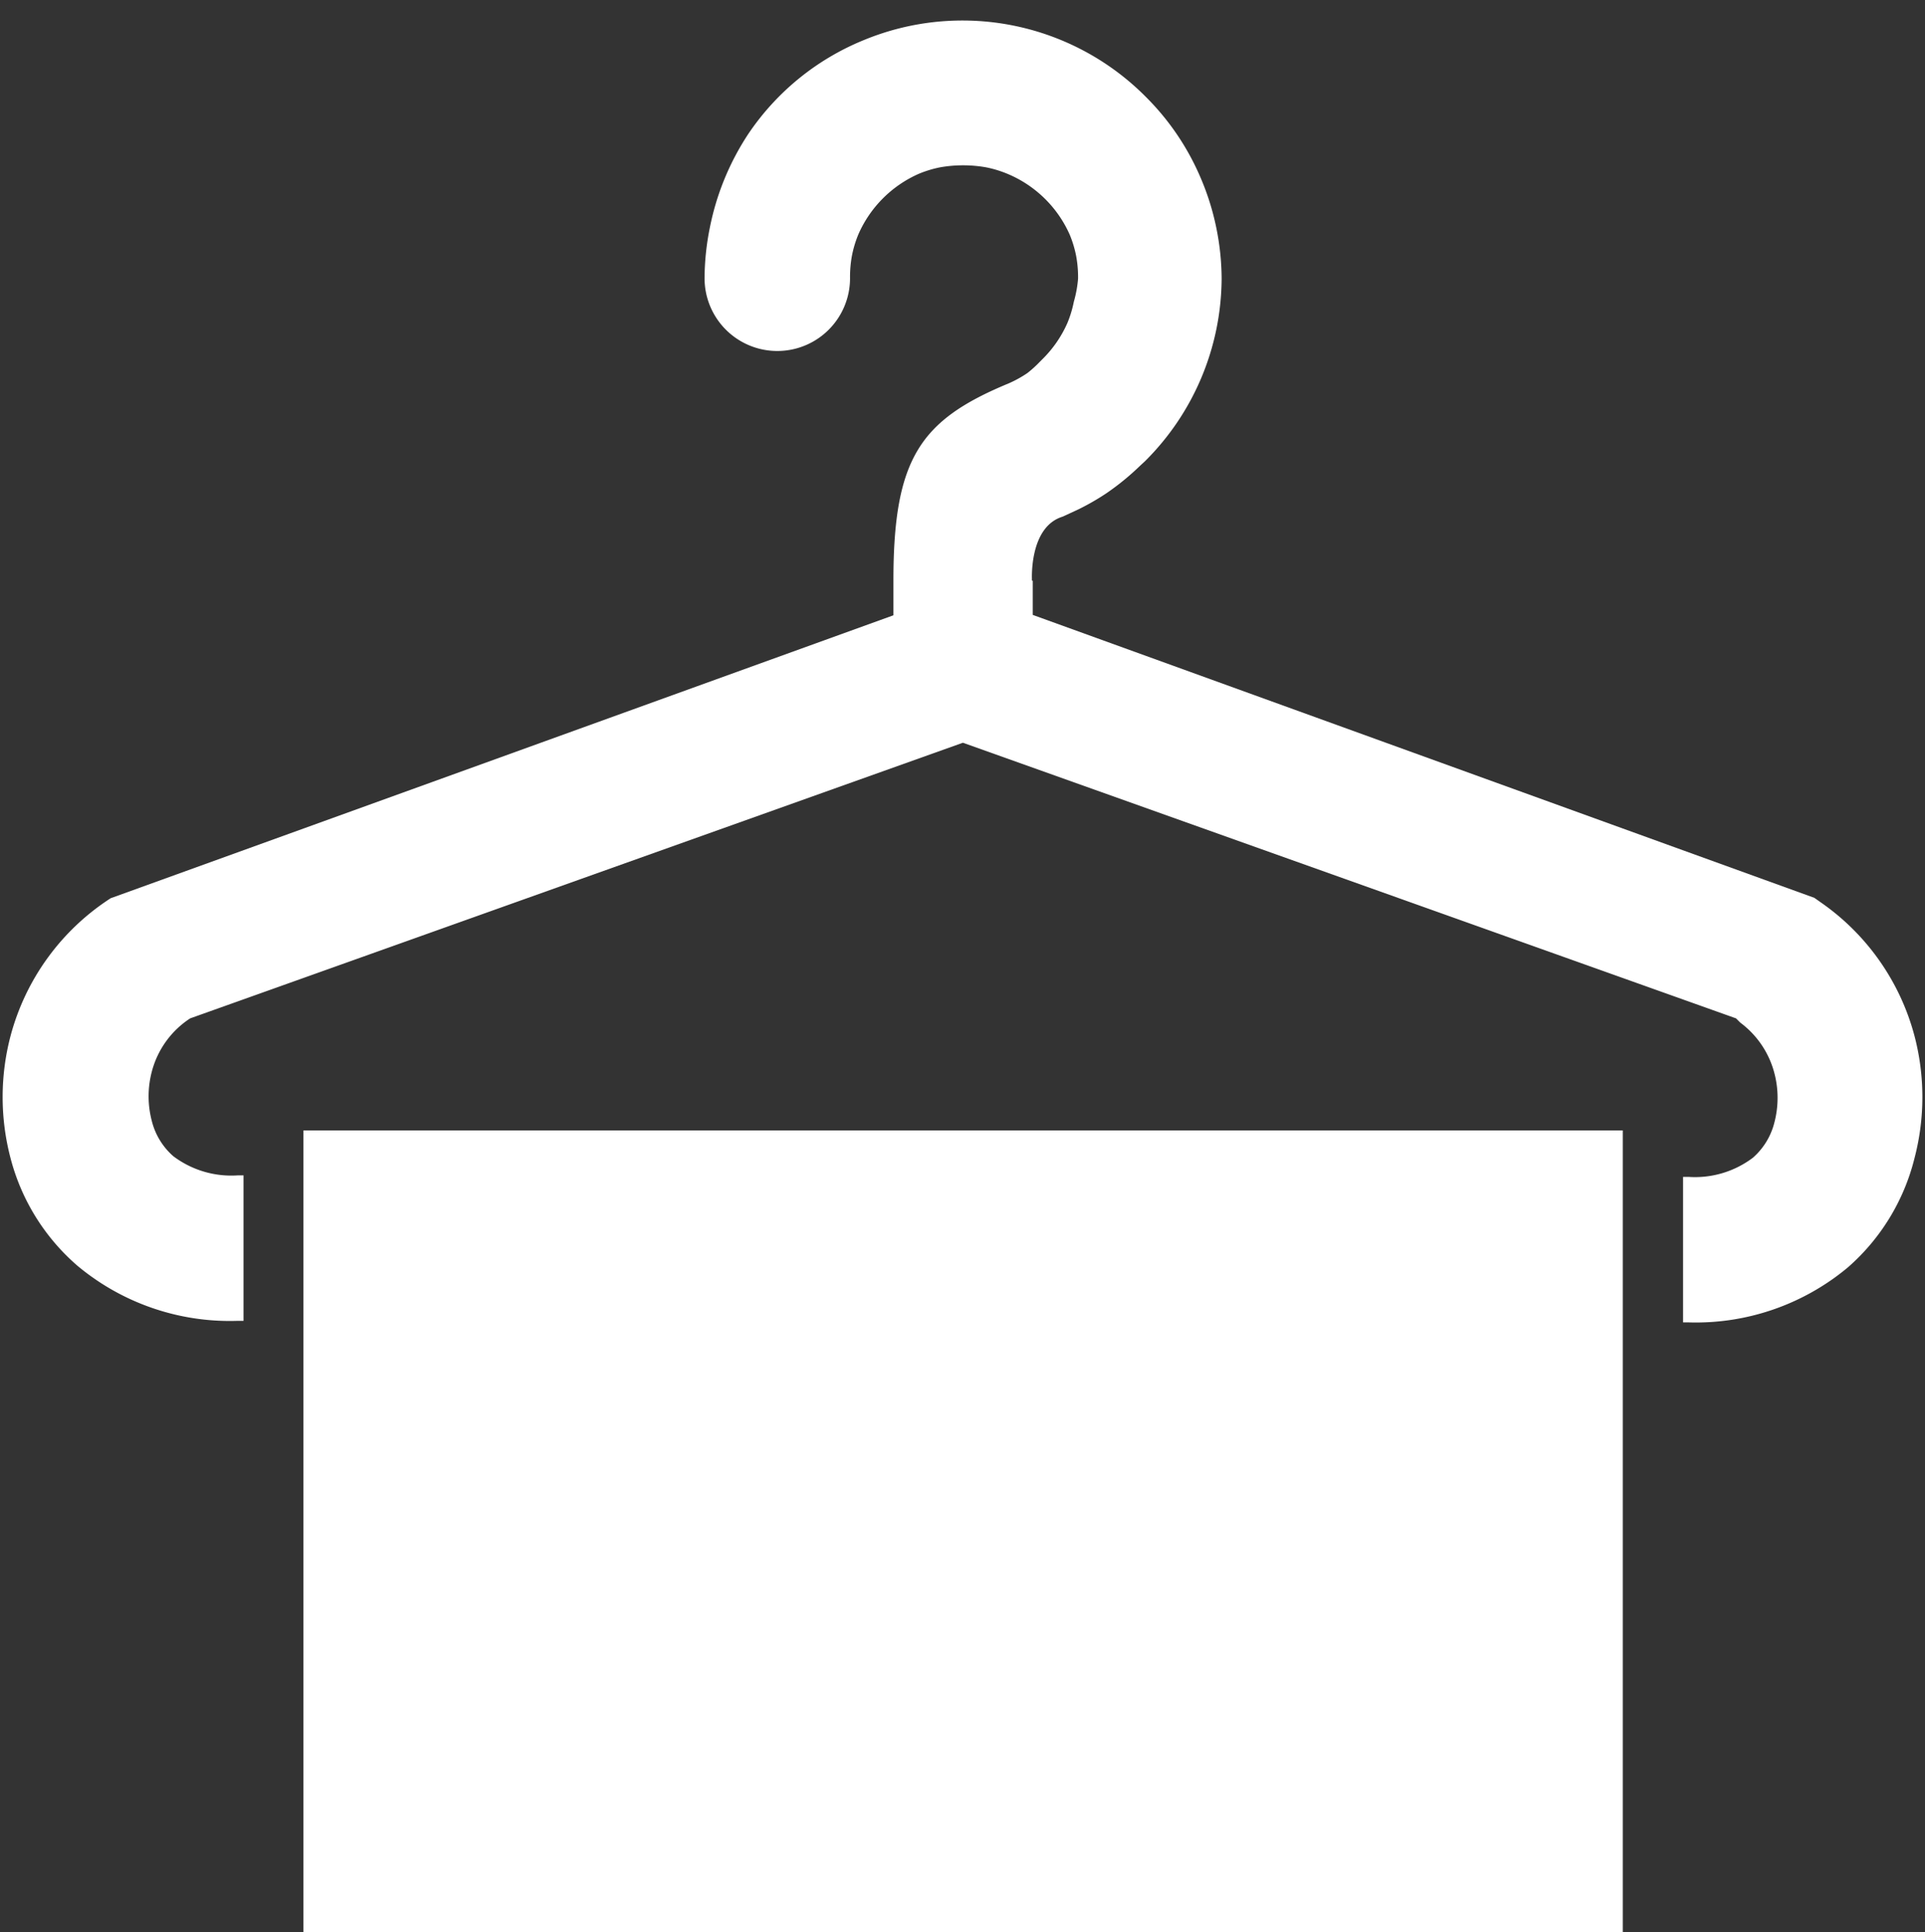 <svg xmlns="http://www.w3.org/2000/svg" viewBox="-0.084 -0.528 50.147 50.328"><rect x="-0.084" y="-0.528" width="50.147" height="50.328" fill="#333333" stroke="none"/><title>Depositphotos_44439319_23_ic</title><g data-name="Layer 2"><g data-name="Layer 1" fill="#fff" fill-rule="evenodd"><path d="M7.82 28.92h34.37V49.8H7.82V28.92z"/><path d="M26.82 14.6v.89l20.36 7.37.17.12a6.15 6.15 0 0 1 2.44 3.48 6.28 6.28 0 0 1 0 3.18 5.55 5.55 0 0 1-1.74 2.85 6.18 6.18 0 0 1-4.14 1.43h-.15v-3.79h.15a2.5 2.5 0 0 0 1.67-.5 1.8 1.8 0 0 0 .56-.92 2.53 2.53 0 0 0 0-1.28 2.39 2.39 0 0 0-.89-1.32l-.11-.11L25 18.82 4.87 26a2.37 2.37 0 0 0-1 1.39 2.52 2.52 0 0 0 0 1.28 1.8 1.8 0 0 0 .56.92 2.51 2.51 0 0 0 1.68.5h.15v3.79h-.18a6.19 6.19 0 0 1-4.14-1.43 5.55 5.55 0 0 1-1.75-2.81 6.26 6.26 0 0 1 0-3.18 6.15 6.15 0 0 1 2.61-3.59l20.39-7.37v-.91c0-3.19.71-4.18 3-5.13a3 3 0 0 0 .49-.27A3 3 0 0 0 27 8.9l.08-.08a3.05 3.05 0 0 0 .64-.93 2.93 2.93 0 0 0 .17-.56 3.06 3.06 0 0 0 .11-.6 3.06 3.06 0 0 0-.05-.59 2.9 2.9 0 0 0-.17-.56A3.06 3.06 0 0 0 26.16 4a2.93 2.93 0 0 0-.56-.17 3.46 3.46 0 0 0-1.19 0 2.91 2.91 0 0 0-.56.17 3.07 3.07 0 0 0-1.57 1.57 2.9 2.9 0 0 0-.17.56 3.06 3.06 0 0 0-.05.59 1.89 1.89 0 1 1-3.79 0 6.76 6.76 0 0 1 .14-1.33 6.84 6.84 0 0 1 1-2.43 6.65 6.65 0 0 1 3-2.44A6.73 6.73 0 0 1 29.77 2a6.64 6.64 0 0 1 1.43 2.12 6.67 6.67 0 0 1 .4 1.28 6.74 6.74 0 0 1 .14 1.33 6.75 6.75 0 0 1-2 4.76l-.13.12a6.67 6.67 0 0 1-.87.71 6.35 6.35 0 0 1-.73.42l-.41.19c-.89.27-.8 1.67-.8 1.67z"/></g></g></svg>